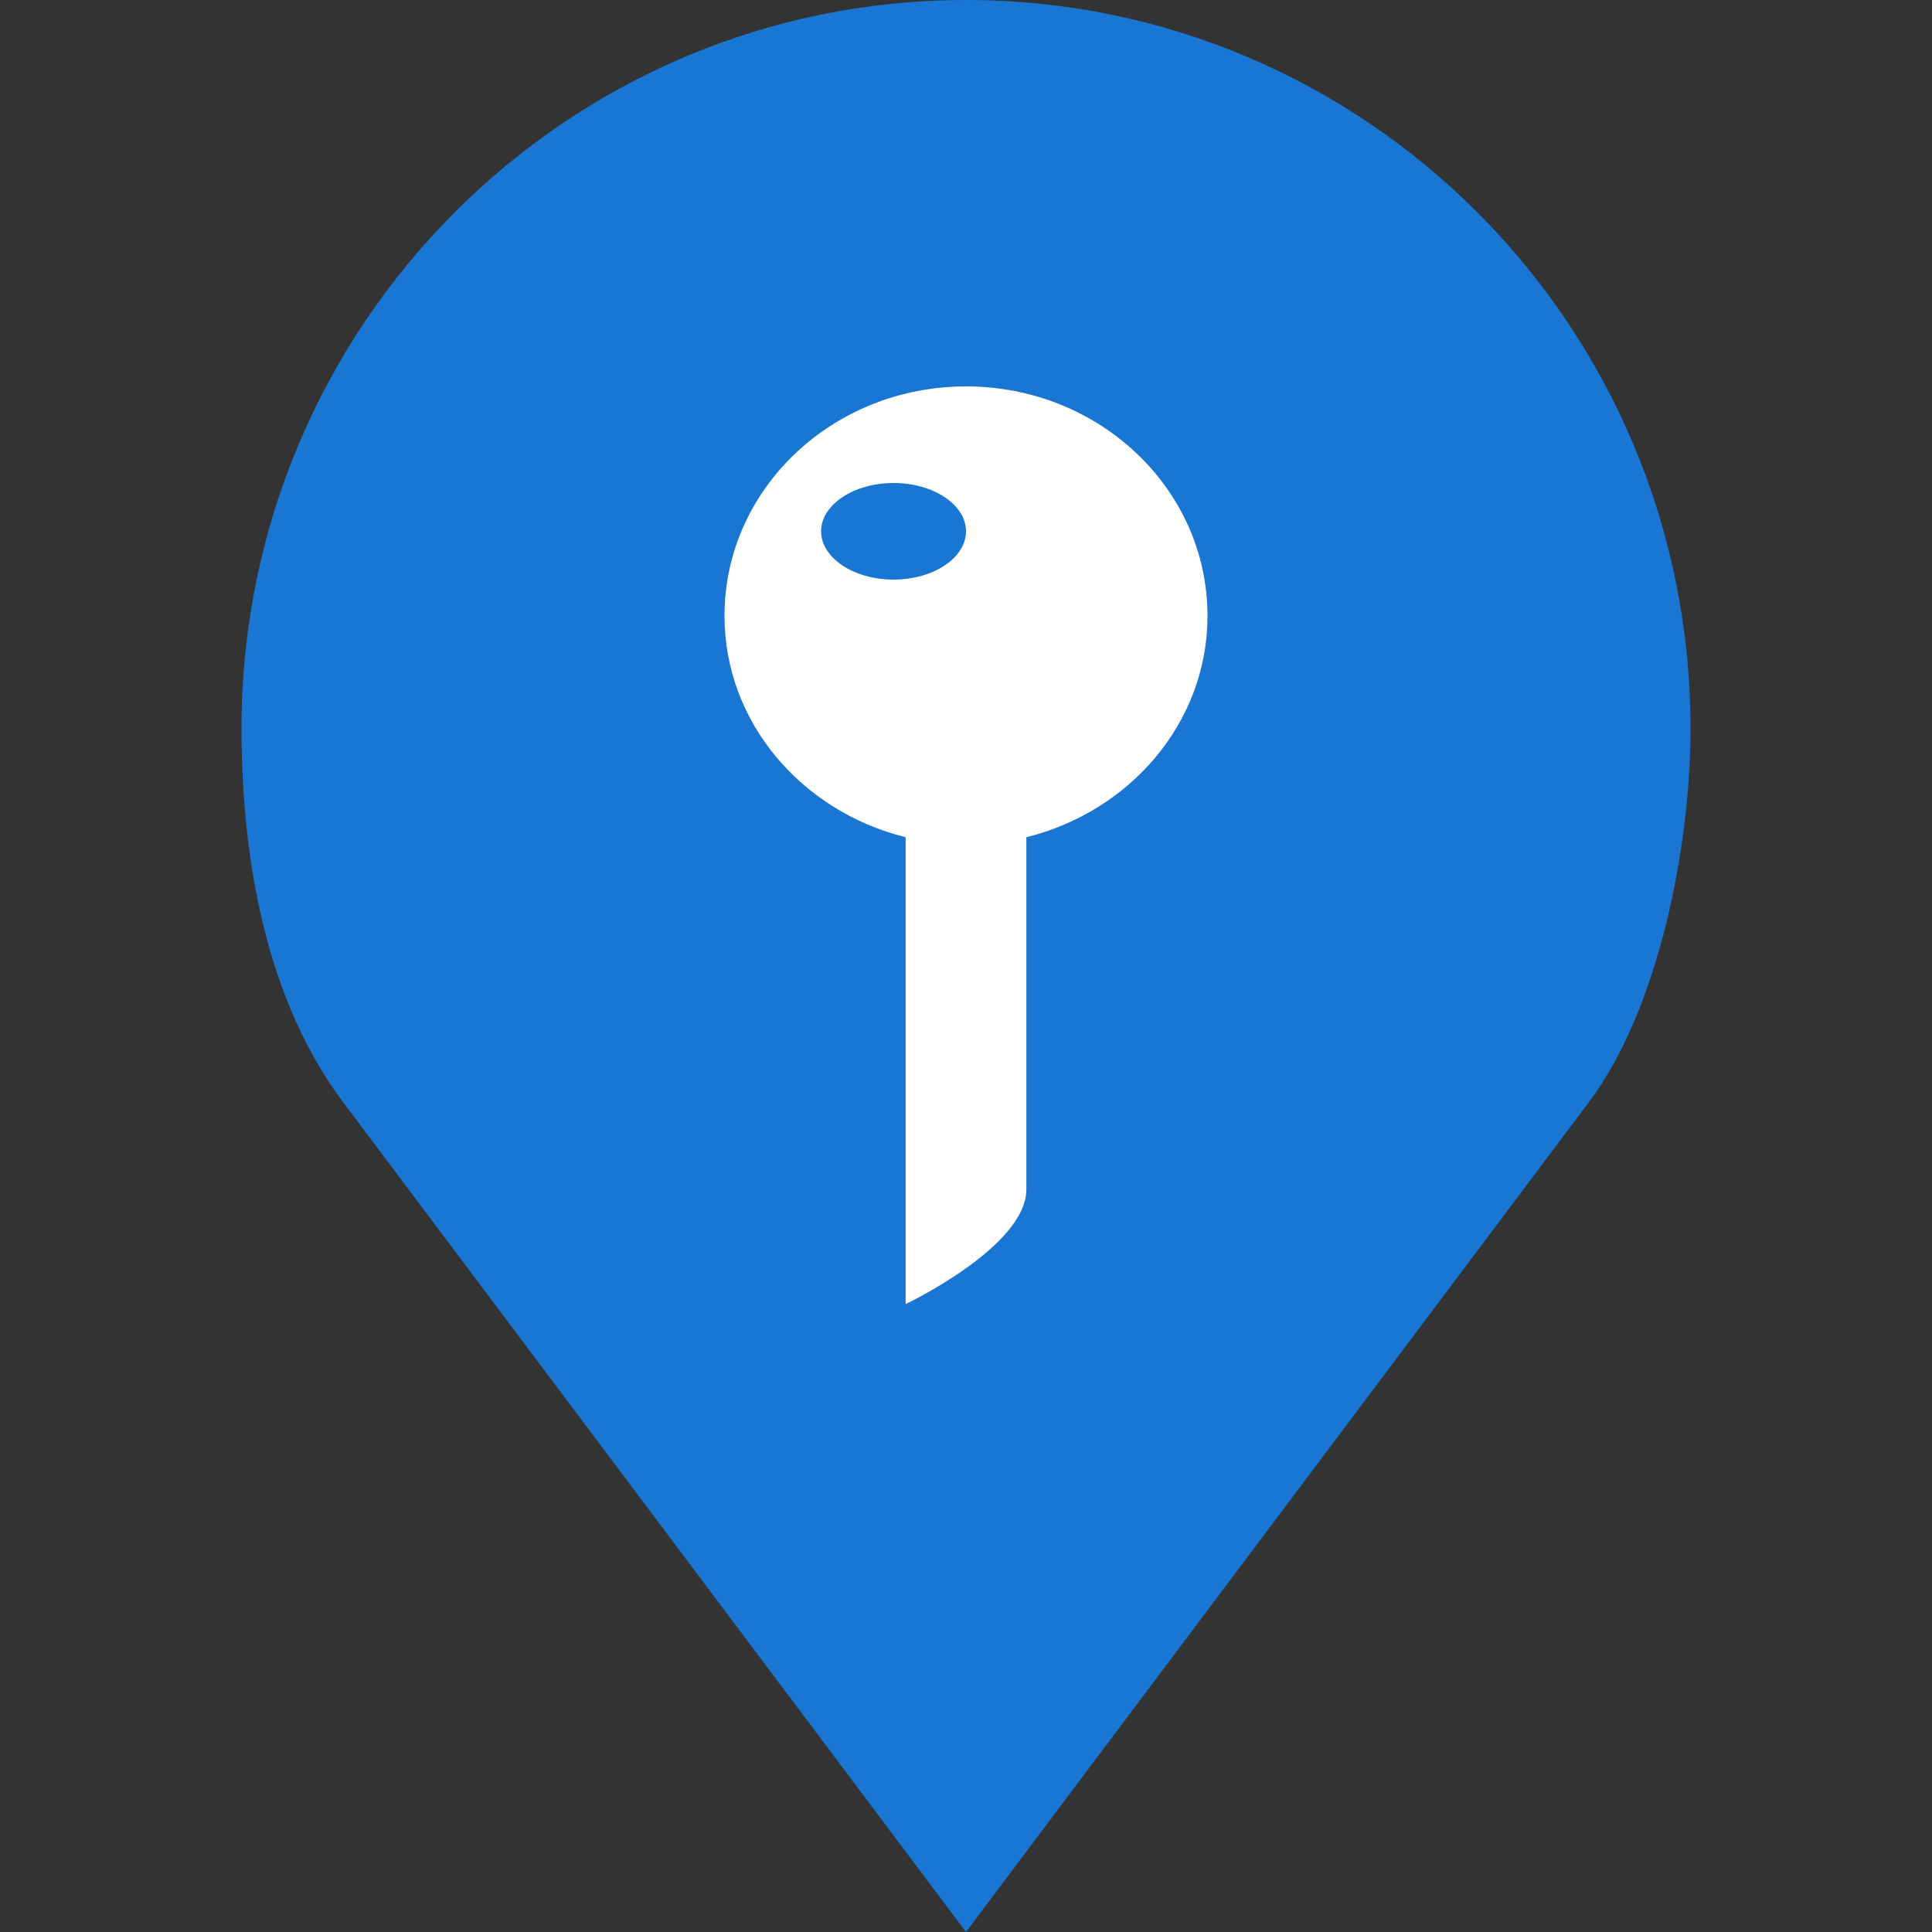 <?xml version="1.0" encoding="UTF-8"?>
<svg width="60px" height="60px" viewBox="0 0 60 60" version="1.1" xmlns="http://www.w3.org/2000/svg" xmlns:xlink="http://www.w3.org/1999/xlink">
    <rect x="0" y="0" width="60" height="60" fill="#333333" stroke="none"/>
    <title>i-Destination</title>
    <g id="Style-Guide" stroke="none" stroke-width="1" fill="none" fill-rule="evenodd">
        <g id="Icons" transform="translate(-274, -234)">
            <g id="i-Destination" transform="translate(274, 234)">
                <g id="icon-truck-map-copy">
                    <rect id="ViewBox" x="0" y="0" width="60" height="60"></rect>
                    <path d="M30,0 C17.574,0 7.5,10.126 7.5,22.617 C7.5,26.795 8.313,31.109 10.648,34.219 L30,60 L49.352,34.219 C51.473,31.394 52.5,26.401 52.5,22.617 C52.5,10.126 42.426,0 30,0 Z" id="Path" fill="#1976D2" fill-rule="nonzero"></path>
                </g>
                <g id="dashicons:post-status" transform="translate(12, 9)">
                    <rect id="ViewBox" x="0" y="0" width="36" height="36"></rect>
                    <path d="M25.5,10.125 C25.5,13.438 23.1,16.199 19.875,17.001 L19.875,27.938 C19.875,29.719 16.125,31.5 16.125,31.5 L16.125,17.001 C12.9,16.199 10.5,13.438 10.5,10.125 C10.5,6.188 13.856,3 18,3 C22.144,3 25.5,6.188 25.5,10.125 Z M13.5,7.5 C13.5,8.325 14.512,9 15.75,9 C16.988,9 18,8.325 18,7.5 C18,6.675 16.988,6 15.75,6 C14.512,6 13.5,6.675 13.5,7.5 Z" id="Shape" fill="#FFFFFF" fill-rule="nonzero"></path>
                </g>
            </g>
        </g>
    </g>
</svg>
